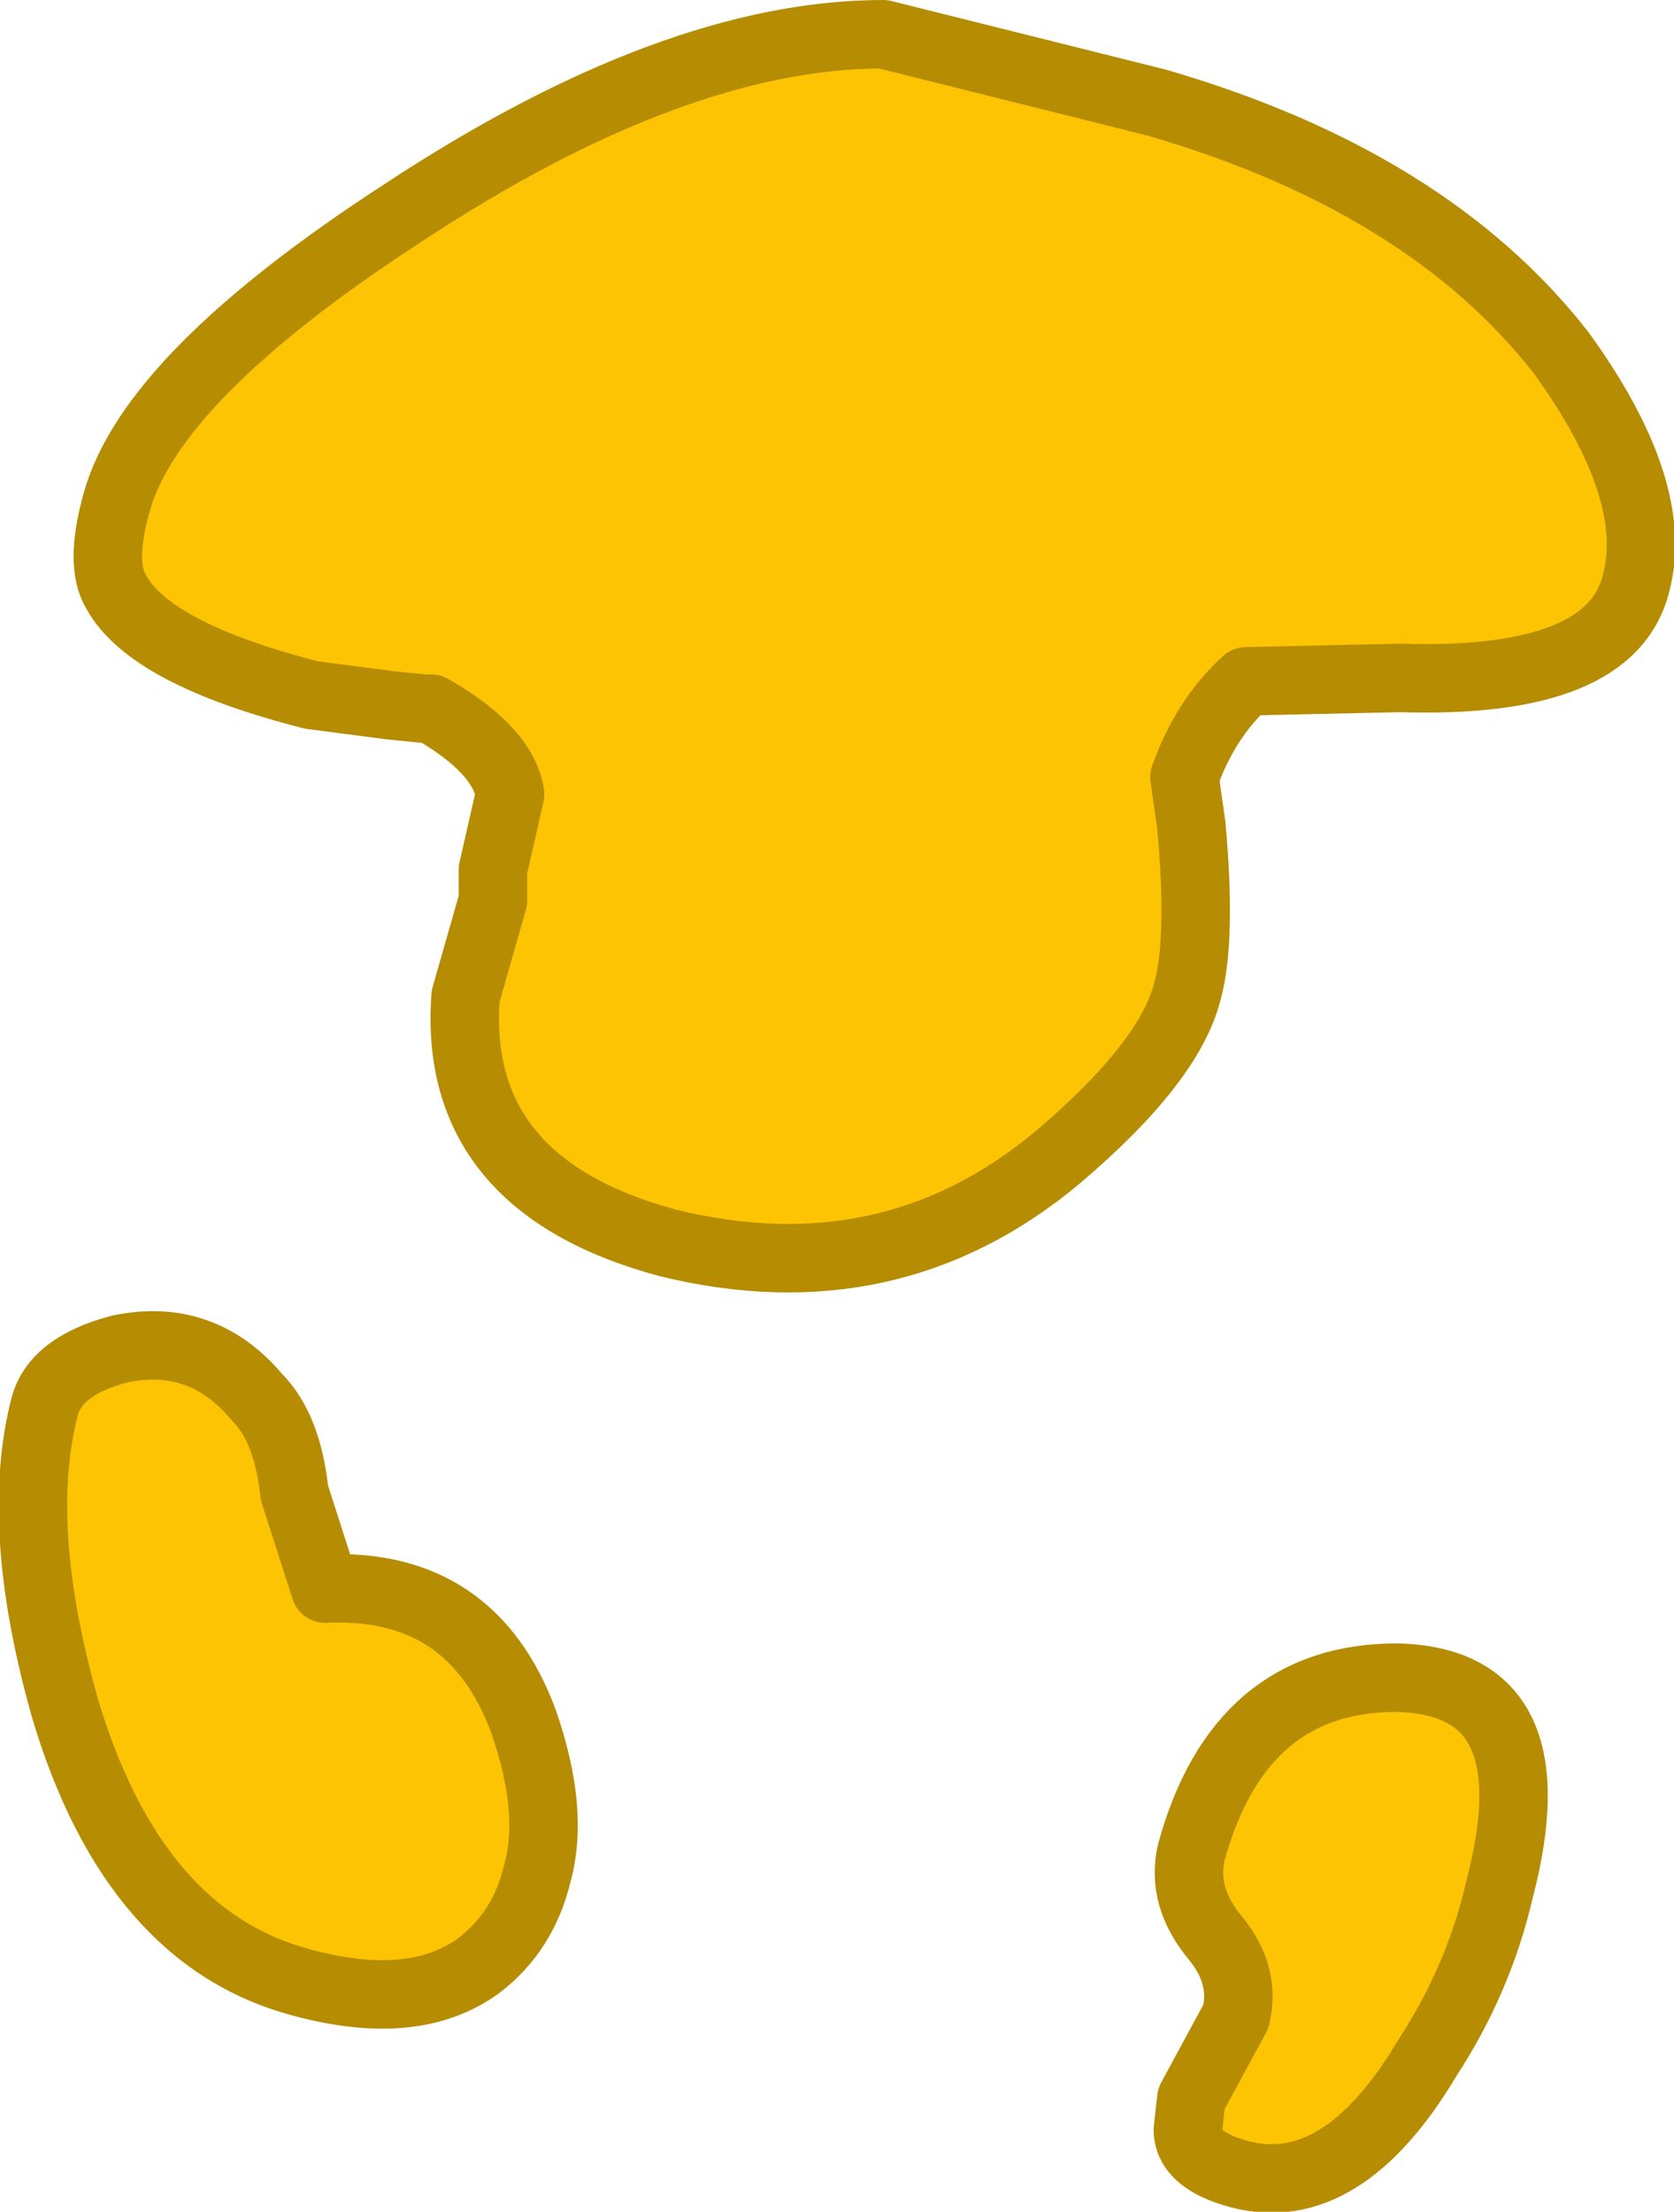 <?xml version="1.0" encoding="UTF-8" standalone="no"?>
<svg xmlns:xlink="http://www.w3.org/1999/xlink" height="32.3px" width="24.45px" xmlns="http://www.w3.org/2000/svg">
  <g transform="matrix(1.0, 0.0, 0.0, 1.0, -68.6, 0.05)">
    <path d="M92.5 8.45 Q92.15 9.95 89.05 9.85 L86.8 9.9 Q86.2 10.45 85.9 11.3 L86.0 12.0 Q86.15 13.65 85.95 14.4 85.7 15.45 84.05 16.85 81.6 18.9 78.35 18.1 75.2 17.25 75.4 14.5 L75.8 13.1 75.8 12.65 76.05 11.55 Q75.95 10.9 74.9 10.3 L74.8 10.3 74.3 10.25 73.15 10.1 Q70.8 9.5 70.3 8.6 70.05 8.2 70.3 7.3 70.8 5.45 74.5 3.05 78.45 0.45 81.5 0.45 L85.5 1.45 Q89.45 2.6 91.4 5.1 92.85 7.1 92.5 8.45 M85.95 31.05 L86.0 30.6 86.65 29.4 Q86.8 28.8 86.35 28.25 85.85 27.65 86.0 27.0 86.7 24.45 89.0 24.45 91.3 24.5 90.5 27.55 90.2 28.85 89.45 30.0 88.2 32.1 86.7 31.7 85.95 31.5 85.95 31.05 M70.35 19.65 Q71.55 19.4 72.35 20.35 72.8 20.8 72.9 21.75 L73.35 23.15 Q75.5 23.05 76.25 25.1 76.7 26.4 76.45 27.3 76.25 28.15 75.6 28.65 74.65 29.35 73.0 28.9 70.55 28.25 69.55 24.9 68.8 22.25 69.25 20.5 69.4 19.9 70.35 19.65" fill="#fcc403" fill-rule="evenodd" stroke="none"/>
    <path d="M92.5 8.45 Q92.15 9.95 89.05 9.85 L86.8 9.9 Q86.2 10.45 85.9 11.3 L86.0 12.0 Q86.15 13.65 85.95 14.4 85.7 15.45 84.05 16.85 81.6 18.9 78.35 18.1 75.2 17.25 75.4 14.5 L75.8 13.1 75.8 12.65 76.05 11.55 Q75.95 10.9 74.9 10.3 L74.8 10.3 74.3 10.25 73.15 10.1 Q70.8 9.5 70.3 8.6 70.05 8.2 70.3 7.3 70.8 5.45 74.5 3.05 78.45 0.45 81.5 0.45 L85.5 1.45 Q89.45 2.6 91.4 5.1 92.85 7.1 92.5 8.45 M85.95 31.05 L86.0 30.6 86.65 29.4 Q86.8 28.8 86.35 28.25 85.85 27.65 86.0 27.0 86.7 24.45 89.0 24.45 91.3 24.5 90.5 27.55 90.2 28.85 89.45 30.0 88.2 32.1 86.7 31.7 85.95 31.5 85.95 31.05 M70.35 19.65 Q71.55 19.4 72.35 20.35 72.8 20.8 72.9 21.75 L73.35 23.15 Q75.5 23.05 76.25 25.1 76.7 26.4 76.45 27.3 76.25 28.15 75.6 28.65 74.65 29.35 73.0 28.9 70.55 28.25 69.55 24.9 68.8 22.25 69.25 20.5 69.4 19.9 70.35 19.65" fill="none" stroke="#b58c02" stroke-linecap="round" stroke-linejoin="round" stroke-width="1.0"/>
  </g>
</svg>

